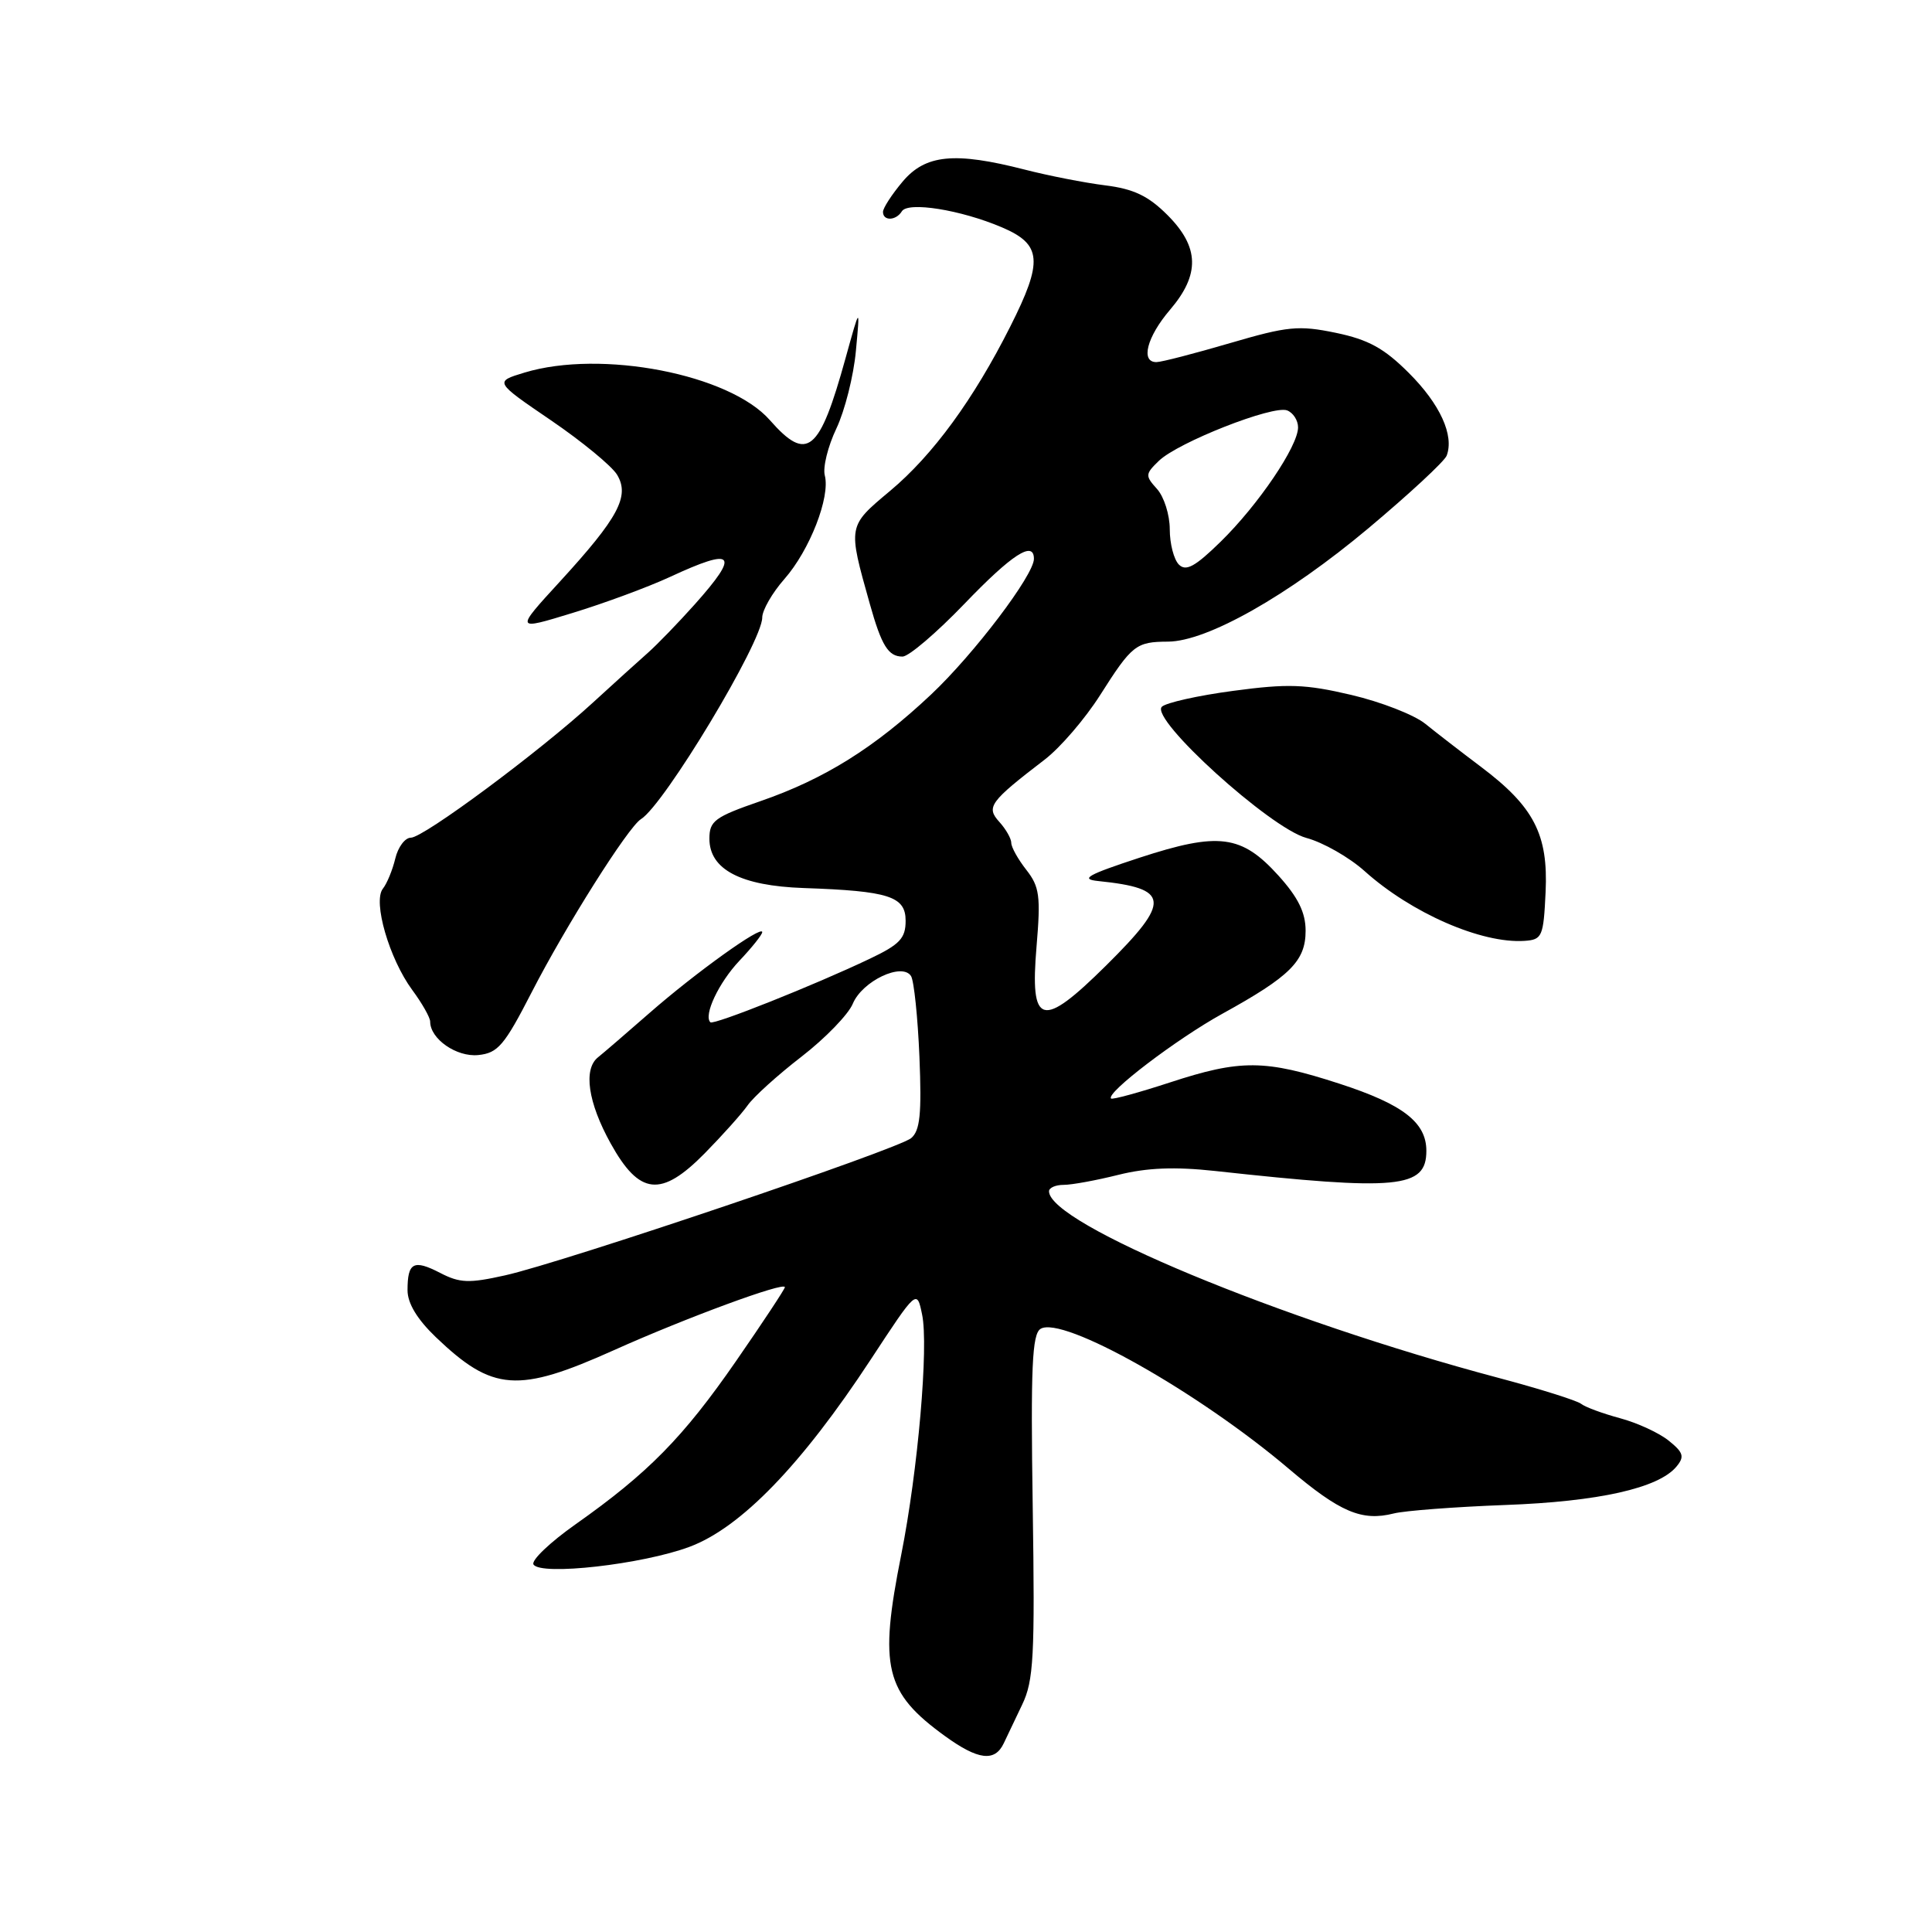 <?xml version="1.0" encoding="UTF-8" standalone="no"?>
<!DOCTYPE svg PUBLIC "-//W3C//DTD SVG 1.1//EN" "http://www.w3.org/Graphics/SVG/1.1/DTD/svg11.dtd" >
<svg xmlns="http://www.w3.org/2000/svg" xmlns:xlink="http://www.w3.org/1999/xlink" version="1.1" viewBox="0 0 256 256">
 <g >
 <path fill="currentColor"
d=" M 133.00 231.00 C 133.39 230.18 134.49 227.87 135.44 225.88 C 136.97 222.70 137.14 219.49 136.84 199.59 C 136.56 181.16 136.76 176.77 137.88 176.08 C 140.77 174.29 158.76 184.43 170.76 194.61 C 177.56 200.38 180.45 201.61 184.69 200.54 C 186.17 200.17 192.81 199.67 199.44 199.42 C 211.81 198.97 219.77 197.19 222.14 194.33 C 223.23 193.02 223.07 192.47 221.12 190.90 C 219.85 189.87 216.94 188.53 214.66 187.92 C 212.37 187.30 210.05 186.45 209.50 186.01 C 208.95 185.58 204.00 184.02 198.50 182.56 C 169.69 174.90 139.00 162.15 139.00 157.85 C 139.00 157.38 139.88 157.00 140.95 157.00 C 142.02 157.00 145.29 156.40 148.20 155.67 C 151.98 154.73 155.65 154.58 161.00 155.16 C 185.28 157.82 189.00 157.46 189.00 152.49 C 189.00 148.72 185.90 146.33 177.50 143.60 C 167.59 140.38 164.39 140.36 154.99 143.44 C 150.89 144.78 147.40 145.73 147.22 145.56 C 146.50 144.83 155.91 137.67 161.98 134.32 C 170.96 129.37 173.00 127.34 173.00 123.33 C 173.00 120.92 172.01 118.91 169.41 116.03 C 164.51 110.61 161.50 110.22 151.00 113.65 C 144.11 115.91 143.07 116.49 145.50 116.74 C 155.05 117.72 155.21 119.37 146.58 127.92 C 138.01 136.41 136.45 135.98 137.35 125.38 C 137.91 118.74 137.74 117.49 136.00 115.27 C 134.90 113.87 134.00 112.26 134.00 111.69 C 134.00 111.12 133.29 109.87 132.42 108.91 C 130.63 106.94 131.13 106.25 138.44 100.64 C 140.49 99.07 143.77 95.25 145.75 92.14 C 150.00 85.45 150.52 85.04 154.77 85.02 C 159.95 84.99 170.65 78.94 181.33 69.99 C 186.73 65.46 191.39 61.14 191.69 60.38 C 192.71 57.70 190.82 53.55 186.68 49.42 C 183.40 46.14 181.32 45.00 177.00 44.10 C 172.07 43.08 170.61 43.23 163.00 45.46 C 158.32 46.83 153.94 47.97 153.25 47.98 C 151.09 48.02 151.96 44.64 155.04 41.04 C 159.03 36.37 158.93 32.73 154.69 28.49 C 152.16 25.96 150.22 25.03 146.44 24.56 C 143.72 24.22 138.92 23.28 135.77 22.47 C 126.48 20.09 122.62 20.47 119.59 24.08 C 118.17 25.77 117.00 27.57 117.00 28.08 C 117.00 29.31 118.72 29.26 119.50 28.00 C 120.31 26.68 127.30 27.80 132.75 30.12 C 138.06 32.38 138.25 34.58 133.86 43.28 C 129.00 52.93 123.60 60.31 117.96 65.03 C 112.30 69.77 112.33 69.61 115.25 80.00 C 116.81 85.56 117.70 87.00 119.59 87.00 C 120.41 87.00 124.10 83.85 127.80 80.00 C 134.09 73.45 137.00 71.57 137.00 74.05 C 137.00 76.20 129.06 86.67 123.37 92.03 C 115.88 99.08 109.24 103.23 100.75 106.16 C 94.71 108.25 94.00 108.77 94.00 111.13 C 94.00 115.21 98.15 117.38 106.50 117.67 C 117.80 118.06 120.00 118.77 120.00 122.01 C 120.00 124.33 119.23 125.15 115.25 127.04 C 107.91 130.54 94.54 135.86 94.13 135.46 C 93.19 134.54 95.24 130.20 97.98 127.30 C 99.64 125.55 101.00 123.84 101.00 123.51 C 101.00 122.55 92.16 128.89 86.07 134.22 C 83.01 136.90 79.94 139.54 79.25 140.09 C 77.26 141.66 77.91 146.09 80.91 151.50 C 84.73 158.39 87.59 158.70 93.38 152.82 C 95.72 150.44 98.28 147.58 99.07 146.46 C 99.85 145.34 103.07 142.43 106.22 140.00 C 109.36 137.57 112.41 134.42 113.00 133.00 C 114.25 129.99 119.55 127.48 120.72 129.34 C 121.11 129.98 121.61 134.79 121.83 140.04 C 122.14 147.60 121.91 149.83 120.73 150.81 C 118.92 152.31 74.71 167.25 66.93 168.99 C 62.14 170.06 60.93 170.02 58.31 168.66 C 54.80 166.85 54.00 167.28 54.00 170.96 C 54.00 172.70 55.28 174.81 57.75 177.18 C 65.29 184.39 68.60 184.63 81.36 178.90 C 90.87 174.63 104.00 169.79 104.00 170.56 C 104.00 170.80 101.09 175.21 97.53 180.35 C 90.51 190.49 85.88 195.19 76.29 201.96 C 72.88 204.36 70.36 206.77 70.69 207.30 C 71.63 208.82 85.14 207.29 91.37 204.96 C 98.17 202.42 106.21 194.11 115.36 180.17 C 121.49 170.83 121.49 170.83 122.18 174.17 C 123.07 178.37 121.63 194.88 119.42 206.00 C 116.44 220.94 117.25 224.27 125.23 230.05 C 129.61 233.22 131.82 233.49 133.00 231.00 Z  M 70.44 131.50 C 74.94 122.73 83.23 109.59 84.93 108.54 C 88.02 106.63 101.00 85.06 101.00 81.83 C 101.00 80.86 102.32 78.56 103.94 76.72 C 107.29 72.91 110.04 65.86 109.29 63.00 C 109.01 61.94 109.70 59.14 110.82 56.79 C 111.94 54.43 113.11 49.80 113.41 46.50 C 113.97 40.50 113.97 40.50 112.04 47.46 C 108.58 59.97 106.96 61.30 102.01 55.67 C 96.67 49.58 79.66 46.29 69.50 49.37 C 65.50 50.58 65.50 50.58 73.00 55.69 C 77.12 58.50 81.07 61.75 81.77 62.91 C 83.47 65.75 81.94 68.60 74.22 77.03 C 68.23 83.56 68.23 83.56 75.86 81.22 C 80.06 79.94 85.87 77.79 88.77 76.45 C 97.34 72.47 98.10 73.31 92.06 80.08 C 89.89 82.51 87.09 85.40 85.85 86.50 C 84.60 87.60 81.31 90.58 78.54 93.12 C 71.44 99.63 56.12 111.00 54.44 111.00 C 53.67 111.00 52.74 112.24 52.38 113.75 C 52.02 115.26 51.28 117.07 50.73 117.76 C 49.38 119.47 51.58 127.04 54.62 131.17 C 55.93 132.94 57.00 134.83 57.00 135.37 C 57.00 137.66 60.49 140.09 63.37 139.80 C 65.97 139.54 66.83 138.53 70.44 131.50 Z  M 204.80 118.20 C 205.16 110.57 203.26 106.89 196.21 101.59 C 193.62 99.64 190.31 97.08 188.85 95.90 C 187.39 94.72 182.98 93.00 179.05 92.08 C 172.97 90.65 170.65 90.57 163.42 91.54 C 158.74 92.16 154.48 93.12 153.95 93.65 C 152.34 95.26 168.29 109.73 173.10 111.03 C 175.31 111.62 178.78 113.60 180.81 115.42 C 187.01 120.99 196.32 125.05 202.00 124.67 C 204.35 124.51 204.52 124.12 204.80 118.20 Z  M 156.21 74.81 C 155.54 74.14 155.00 72.04 155.00 70.13 C 155.00 68.22 154.24 65.82 153.31 64.79 C 151.73 63.04 151.74 62.82 153.56 61.06 C 156.10 58.61 168.68 53.66 170.55 54.38 C 171.35 54.69 172.00 55.70 172.00 56.63 C 172.00 59.11 166.75 66.87 161.76 71.76 C 158.37 75.08 157.15 75.75 156.21 74.81 Z "/>
</g>
</svg>